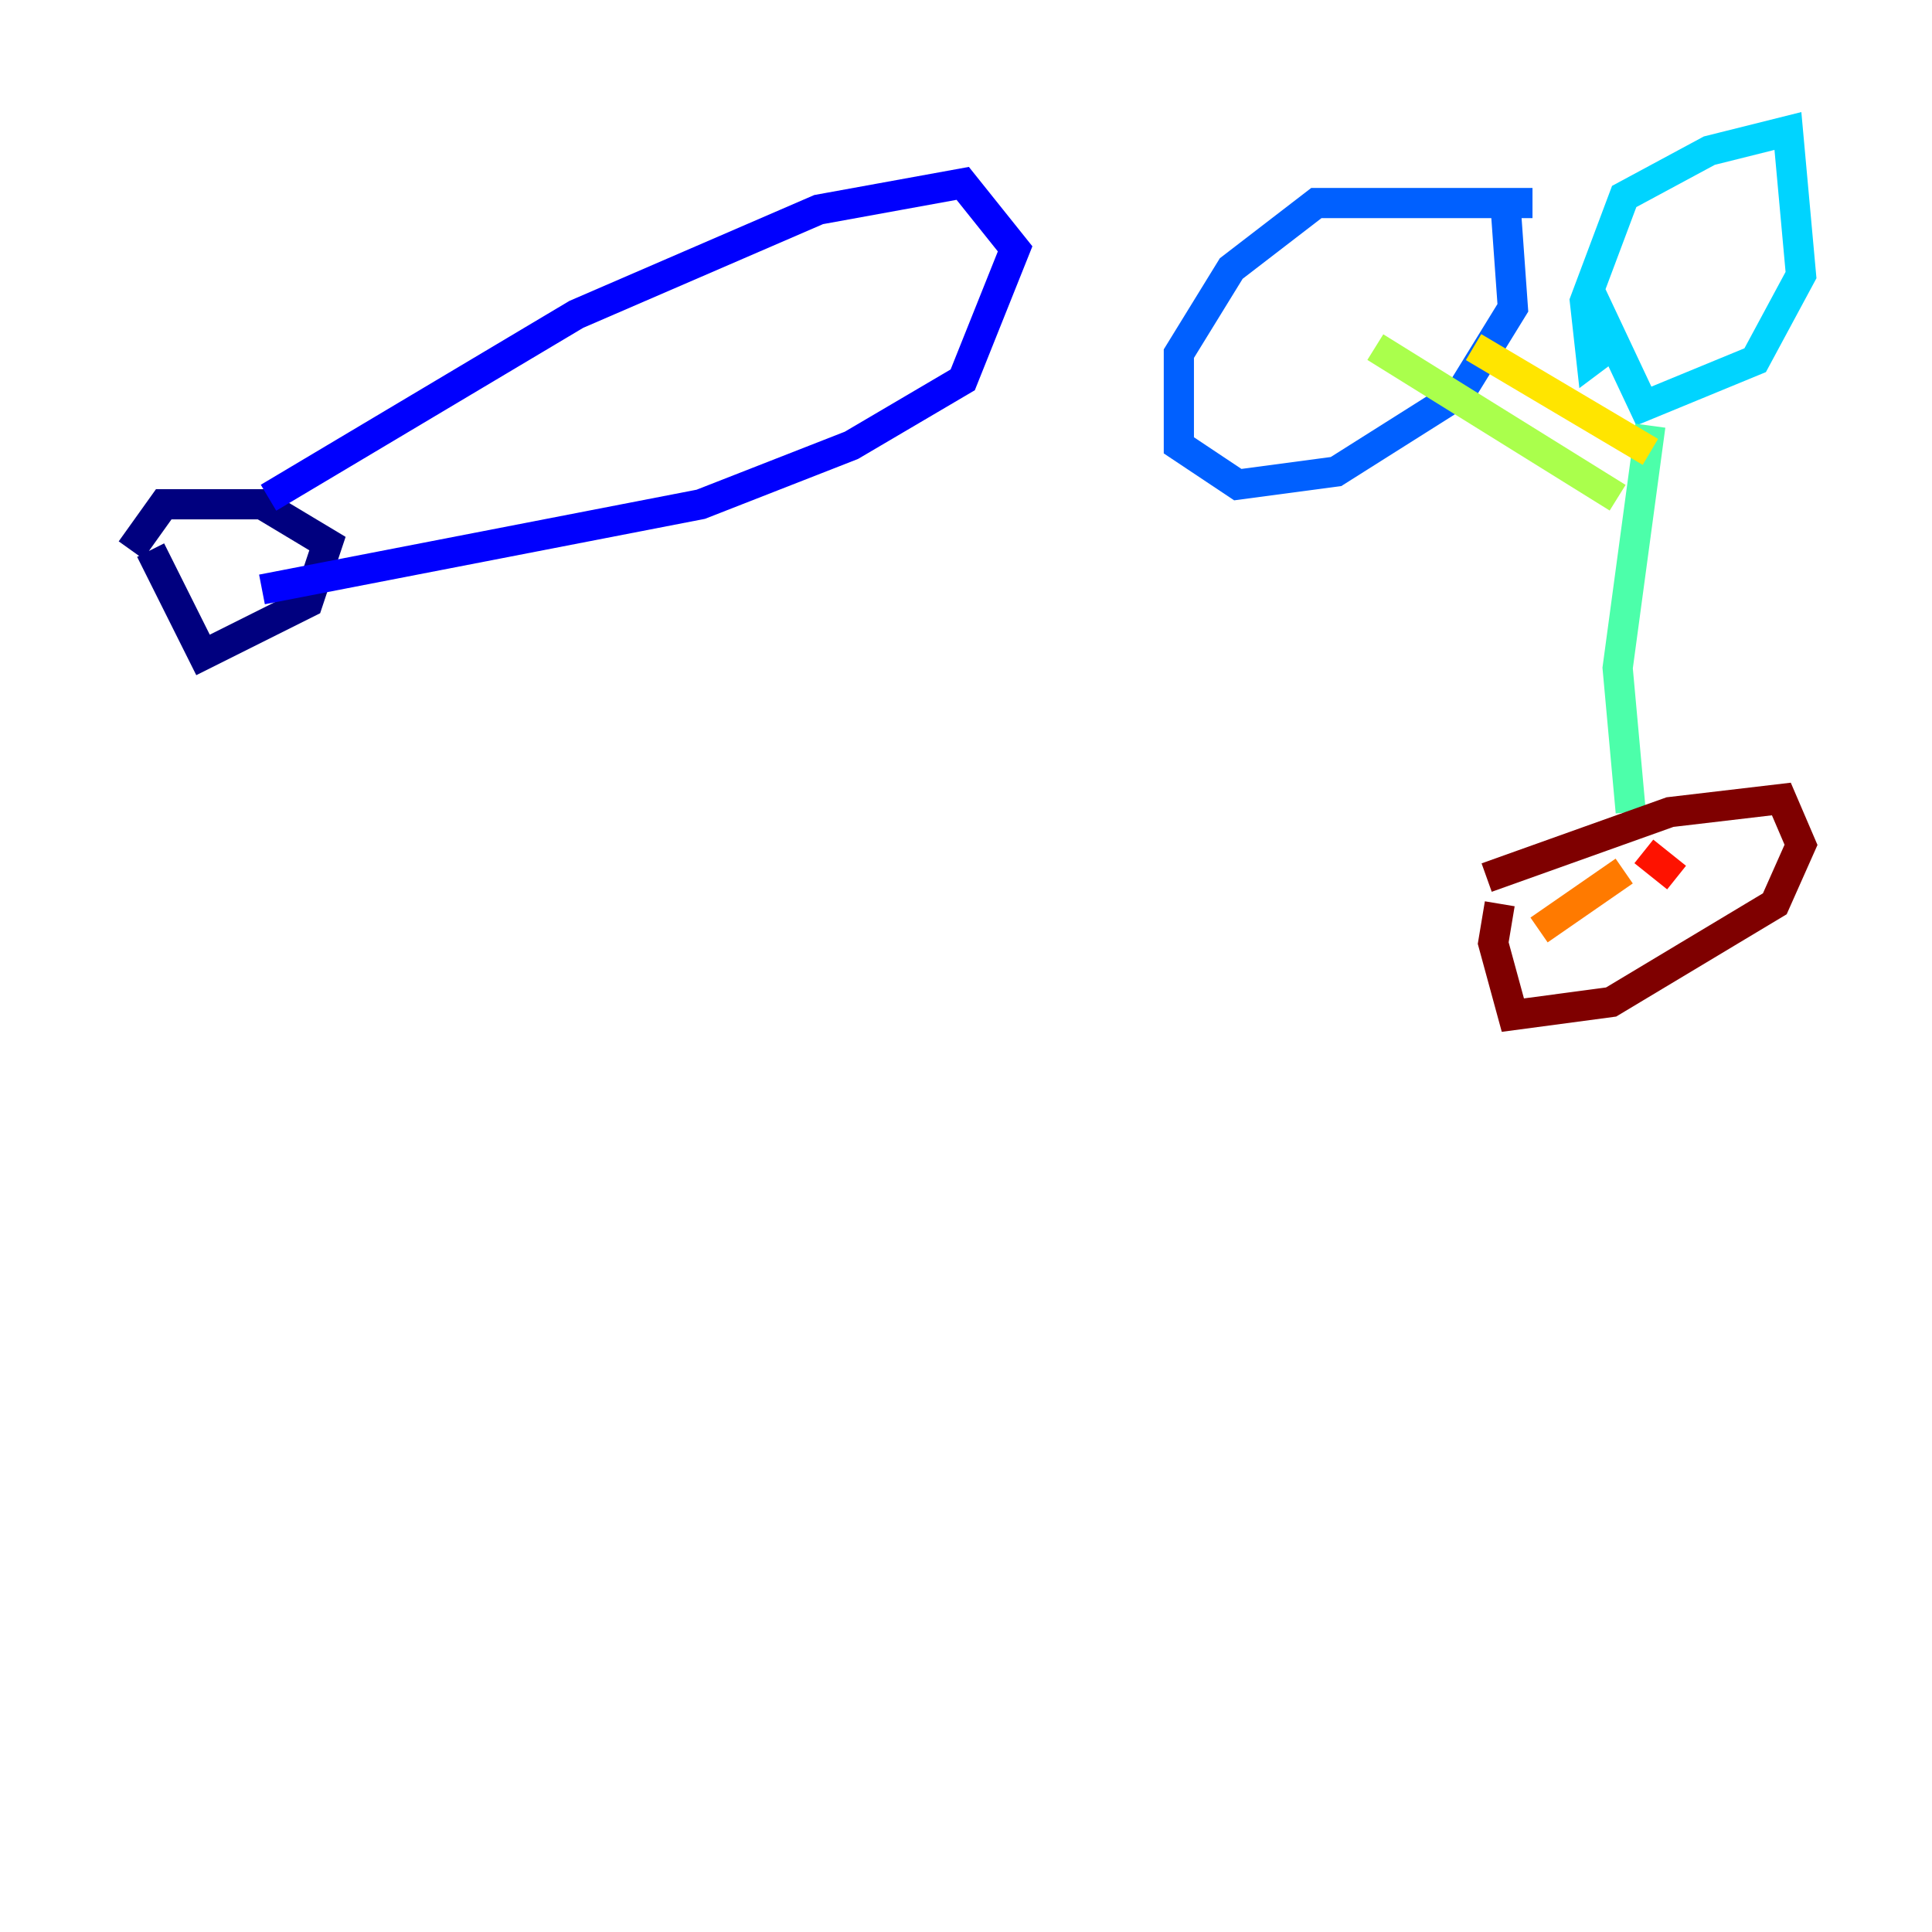 <?xml version="1.0" encoding="utf-8" ?>
<svg baseProfile="tiny" height="128" version="1.2" viewBox="0,0,128,128" width="128" xmlns="http://www.w3.org/2000/svg" xmlns:ev="http://www.w3.org/2001/xml-events" xmlns:xlink="http://www.w3.org/1999/xlink"><defs /><polyline fill="none" points="9.98,36.447 13.451,43.39 20.393,39.919 21.695,36.014 17.356,33.41 10.848,33.41 8.678,36.447" stroke="#00007f" stroke-width="2" /><polyline fill="none" points="17.79,32.976 38.183,20.827 54.237,13.885 63.783,12.149 67.254,16.488 63.783,25.166 56.407,29.505 46.427,33.41 17.356,39.051" stroke="#0000fe" stroke-width="2" /><polyline fill="none" points="101.532,13.451 87.214,13.451 81.573,17.79 78.102,23.43 78.102,29.505 82.007,32.108 88.515,31.241 96.759,26.034 100.231,20.393 99.797,14.319" stroke="#0060ff" stroke-width="2" /><polyline fill="none" points="107.173,22.563 105.437,23.864 105.003,19.959 107.607,13.017 113.248,9.98 118.454,8.678 119.322,18.224 116.285,23.864 108.909,26.902 105.437,19.525" stroke="#00d4ff" stroke-width="2" /><polyline fill="none" points="109.342,28.203 107.173,44.258 108.041,53.803" stroke="#4cffaa" stroke-width="2" /><polyline fill="none" points="107.173,32.976 91.119,22.997" stroke="#aaff4c" stroke-width="2" /><polyline fill="none" points="109.342,29.939 97.627,22.997" stroke="#ffe500" stroke-width="2" /><polyline fill="none" points="107.607,57.709 101.966,61.614" stroke="#ff7a00" stroke-width="2" /><polyline fill="none" points="108.909,56.407 111.078,58.142" stroke="#fe1200" stroke-width="2" /><polyline fill="none" points="98.495,58.142 110.644,53.803 118.02,52.936 119.322,55.973 117.586,59.878 106.739,66.386 100.231,67.254 98.929,62.481 99.363,59.878" stroke="#7f0000" stroke-width="2" /></svg>
